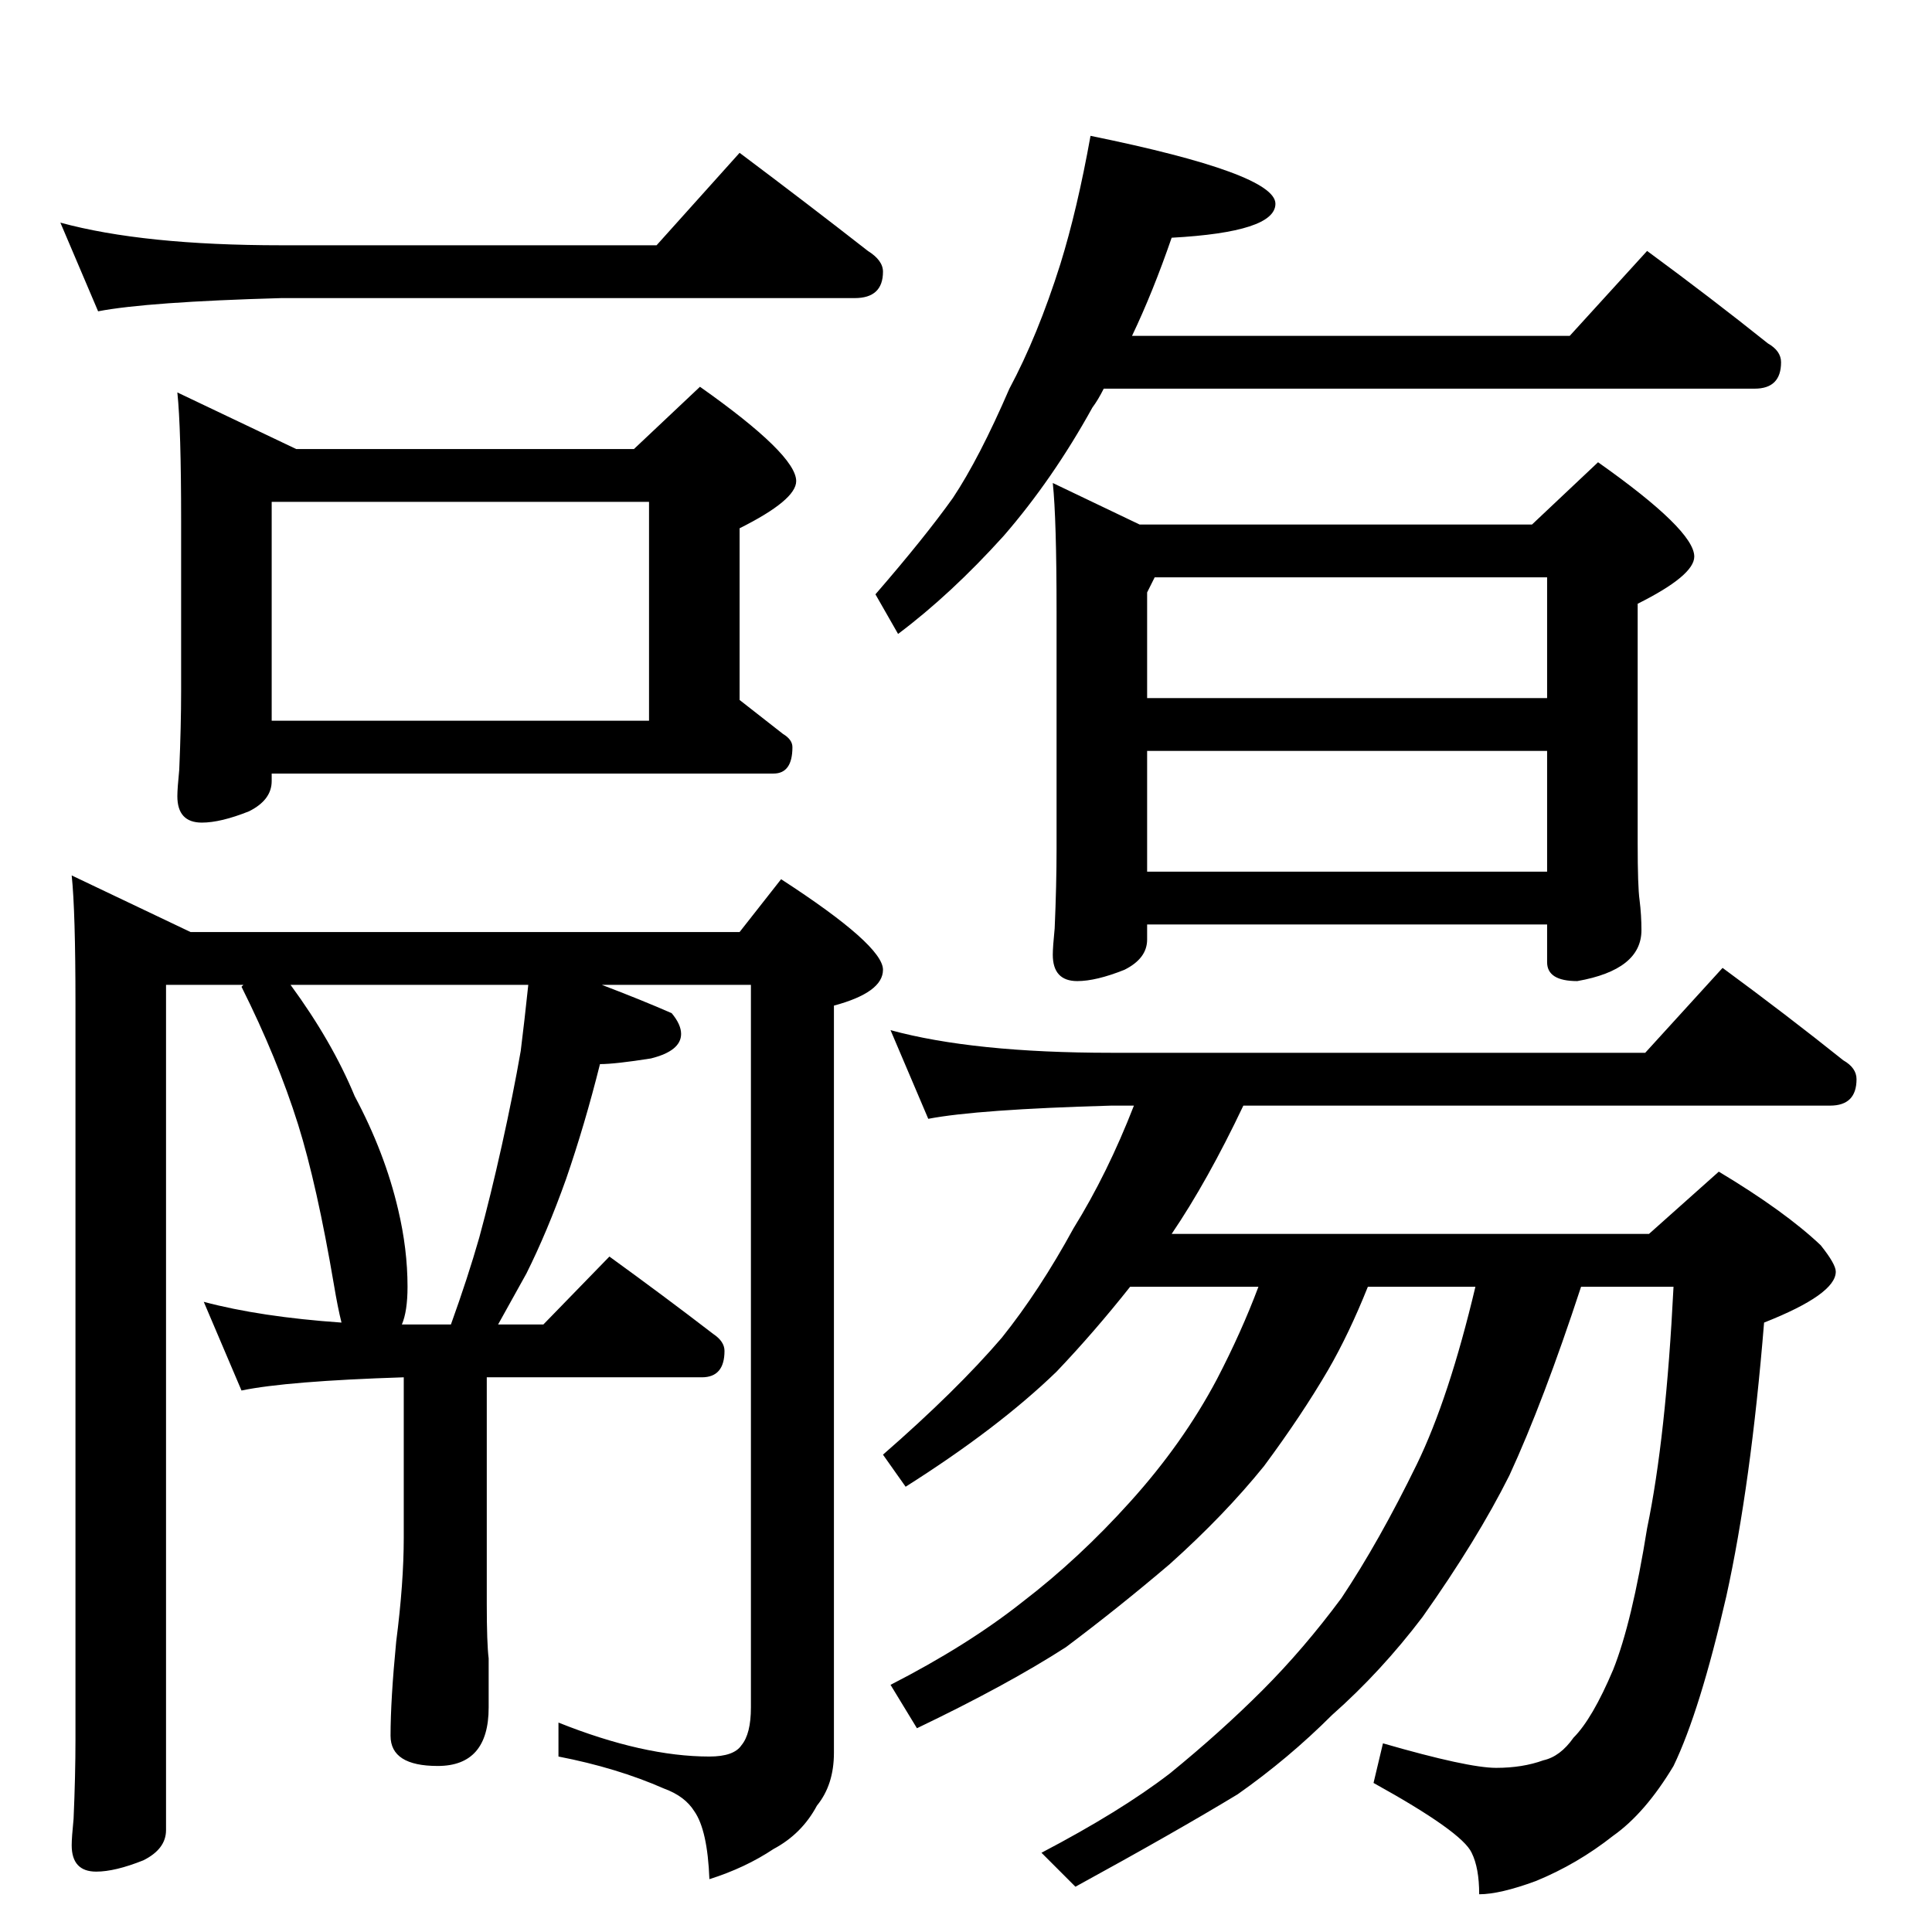 <?xml version="1.0" standalone="no"?>
<!DOCTYPE svg PUBLIC "-//W3C//DTD SVG 1.1//EN" "http://www.w3.org/Graphics/SVG/1.1/DTD/svg11.dtd" >
<svg xmlns="http://www.w3.org/2000/svg" xmlns:xlink="http://www.w3.org/1999/xlink" version="1.1" viewBox="0 -204 1024 1024">
  <g transform="matrix(1 0 0 -1 0 820)">
   <path fill="currentColor"
d="M32 906q44 -12 117 -12h199l44 49q36 -27 68 -52q8 -5 8 -11q0 -14 -15 -14h-304q-71 -2 -97 -7zM94 816l63 -30h179l35 33q51 -36 51 -50q0 -10 -30 -25v-91l23 -18q5 -3 5 -7q0 -14 -10 -14h-266v-4q0 -10 -12 -16q-15 -6 -25 -6q-13 0 -13 14q0 4 1 14q1 23 1 42v90
q0 49 -2 68zM144 642h200v116h-200v-116zM38 560l63 -30h291l22 28q54 -35 54 -48q0 -12 -26 -19v-396q0 -17 -9 -28q-8 -15 -23 -23q-15 -10 -34 -16q-1 26 -8 36q-5 8 -16 12q-25 11 -56 17v18q45 -18 80 -18q13 0 17 6q5 6 5 20v383h-79q21 -8 37 -15q5 -6 5 -11
q0 -9 -16 -13q-19 -3 -27 -3q-8 -32 -18 -61q-10 -28 -21 -50l-15 -27h24l35 36q29 -21 55 -41q6 -4 6 -9q0 -14 -12 -14h-114v-120q0 -21 1 -29v-26q0 -31 -27 -31q-25 0 -25 16q0 19 3 50q4 31 4 55v85q-62 -2 -86 -7l-20 47q30 -8 73 -11q-2 8 -4 20q-9 53 -19 85
q-11 35 -30 73l1 1h-41v-448q0 -10 -12 -16q-15 -6 -25 -6q-13 0 -13 14q0 4 1 14q1 23 1 42v390q0 49 -2 68zM239 322q9 25 15 46q6 22 12 49t10 50q2 16 4 35h-126q22 -30 34 -59q16 -30 23 -60q5 -21 5 -41q0 -13 -3 -20h26zM578 952q98 -20 98 -36q0 -15 -55 -18
q-10 -29 -21 -52h232l41 45q34 -25 64 -49q7 -4 7 -10q0 -14 -14 -14h-345q-3 -6 -6 -10q-21 -38 -47 -68q-28 -31 -56 -52l-12 21q26 30 41 51q14 21 30 58q15 28 27 66q9 29 16 68zM558 768l46 -22h208l35 33q51 -36 51 -50q0 -10 -30 -25v-127q0 -23 1 -30q1 -8 1 -16
q0 -21 -34 -27q-16 0 -16 10v20h-212v-8q0 -10 -12 -16q-15 -6 -25 -6q-13 0 -13 14q0 4 1 14q1 23 1 42v126q0 49 -2 68zM608 562h212v64h-212v-64zM608 654h212v64h-208l-4 -8v-56zM472 478q44 -12 117 -12h283l41 45q34 -25 64 -49q7 -4 7 -10q0 -14 -14 -14h-311
q-19 -40 -38 -68h253l37 33q35 -21 54 -39q8 -10 8 -14q0 -12 -38 -27q-7 -86 -20 -145q-14 -61 -28 -90q-15 -25 -32 -37q-19 -15 -41 -24q-19 -7 -30 -7q0 14 -4 22q-5 11 -52 37l5 21q45 -13 60 -13q14 0 25 4q9 2 16 12q10 10 21 36q10 25 18 75q10 48 14 128h-49
q-20 -61 -38 -100q-17 -34 -46 -75q-22 -29 -48 -52q-23 -23 -50 -42q-33 -20 -86 -49l-18 18q42 22 68 42q27 22 49 44t42 49q20 30 40 71q17 35 31 94h-57q-10 -25 -21 -44q-14 -24 -34 -51q-21 -26 -50 -52q-27 -23 -55 -44q-31 -20 -79 -43l-14 23q41 21 70 44
q30 23 57 53q28 31 46 65q13 25 22 49h-68q-19 -24 -39 -45q-31 -30 -80 -61l-12 17q39 34 63 62q20 25 38 58q18 29 32 65h-12q-71 -2 -97 -7z" />
  </g>

</svg>
